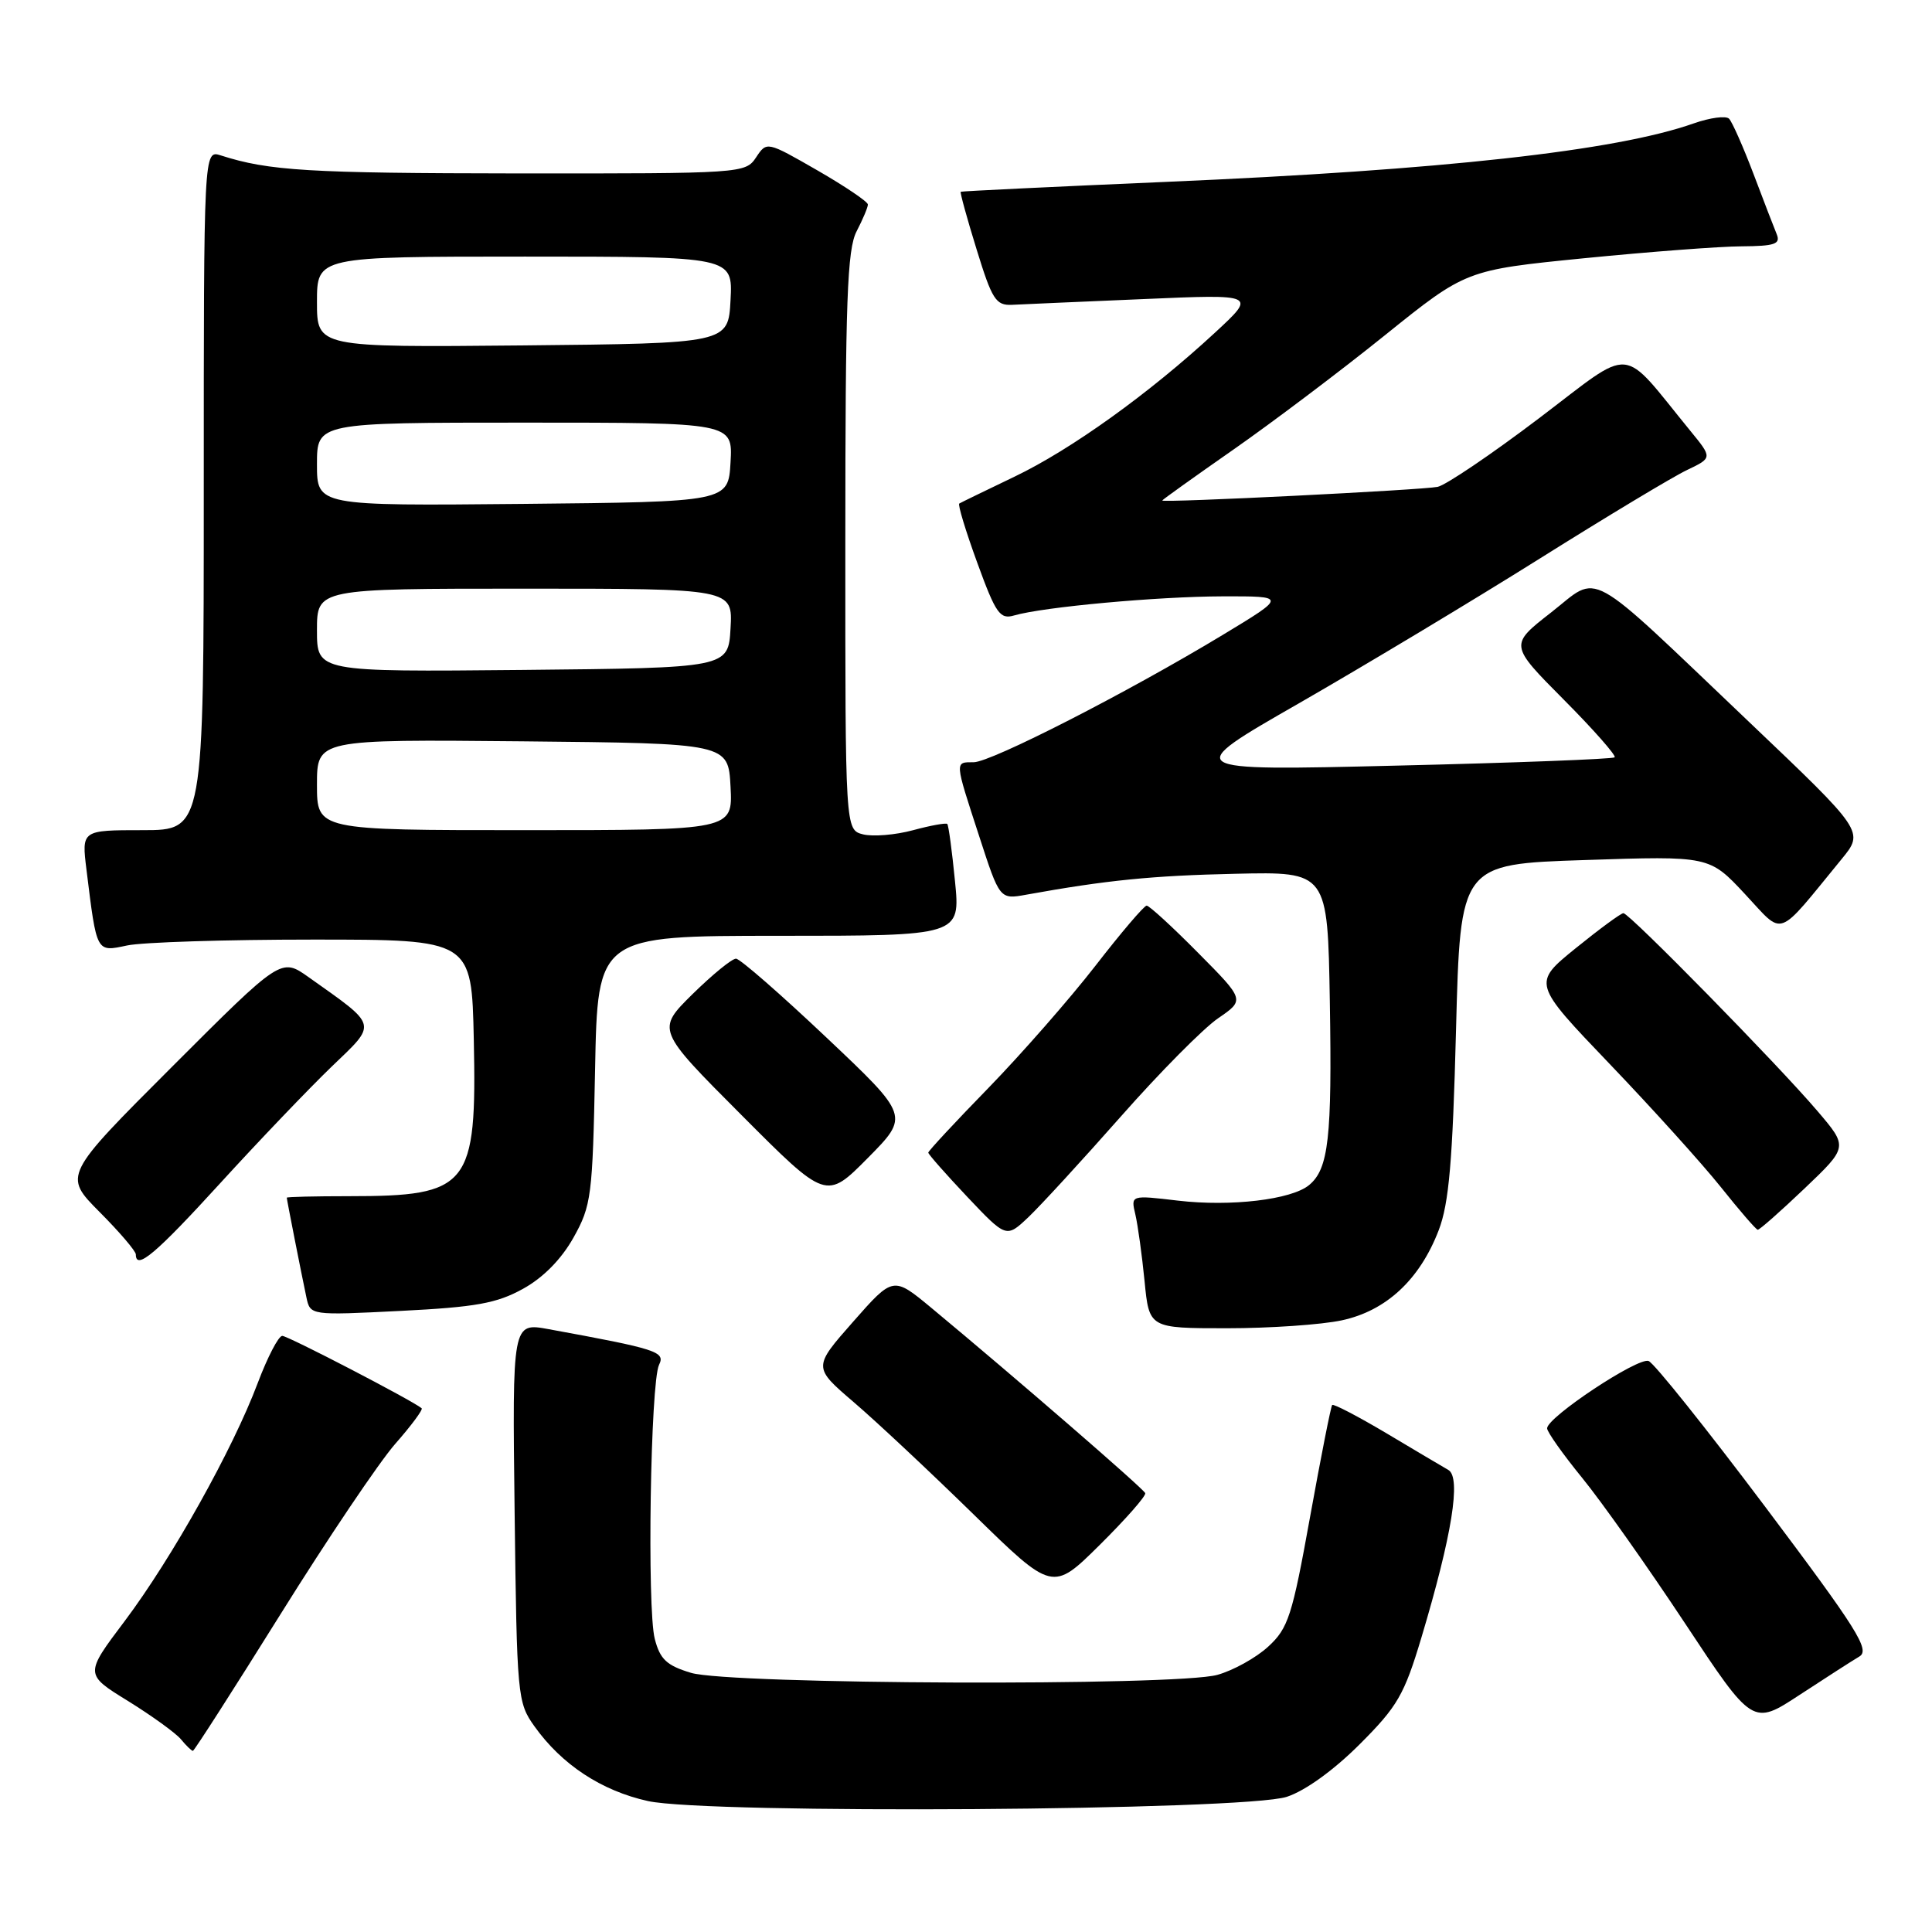 <?xml version="1.0" encoding="UTF-8" standalone="no"?>
<!DOCTYPE svg PUBLIC "-//W3C//DTD SVG 1.1//EN" "http://www.w3.org/Graphics/SVG/1.1/DTD/svg11.dtd" >
<svg xmlns="http://www.w3.org/2000/svg" xmlns:xlink="http://www.w3.org/1999/xlink" version="1.1" viewBox="0 0 256 256">
 <g >
 <path fill="currentColor"
d=" M 170.50 238.09 C 172.93 237.30 176.72 234.57 180.15 231.14 C 185.18 226.12 186.07 224.57 188.34 217.00 C 192.40 203.43 193.63 195.79 191.92 194.78 C 191.14 194.33 187.42 192.13 183.67 189.89 C 179.91 187.66 176.69 185.98 176.52 186.17 C 176.35 186.35 175.03 193.03 173.59 201.00 C 171.22 214.14 170.70 215.75 168.04 218.19 C 166.43 219.67 163.40 221.35 161.30 221.93 C 155.87 223.44 96.70 223.21 91.56 221.66 C 88.34 220.69 87.46 219.87 86.76 217.16 C 85.72 213.14 86.19 183.16 87.33 180.84 C 88.18 179.11 87.08 178.75 72.69 176.12 C 67.88 175.24 67.88 175.24 68.19 200.37 C 68.49 224.81 68.56 225.59 70.82 228.75 C 74.44 233.83 79.71 237.29 85.86 238.65 C 93.84 240.40 164.82 239.93 170.50 238.09 Z  M 37.19 213.86 C 43.41 203.89 50.24 193.75 52.37 191.32 C 54.50 188.90 56.08 186.77 55.87 186.60 C 54.60 185.55 38.13 177.00 37.40 177.01 C 36.90 177.02 35.44 179.84 34.15 183.26 C 30.85 192.04 22.78 206.47 16.53 214.79 C 11.21 221.85 11.21 221.85 16.96 225.39 C 20.12 227.35 23.28 229.63 23.98 230.47 C 24.67 231.31 25.39 232.00 25.56 232.00 C 25.73 232.00 30.96 223.84 37.19 213.86 Z  M 246.37 219.50 C 247.83 218.64 246.14 215.95 233.91 199.67 C 226.13 189.32 219.18 180.62 218.45 180.34 C 217.05 179.80 205.00 187.79 205.00 189.26 C 205.00 189.74 207.09 192.69 209.64 195.82 C 212.19 198.94 218.32 207.61 223.26 215.08 C 232.24 228.66 232.24 228.66 238.46 224.58 C 241.88 222.34 245.44 220.05 246.37 219.50 Z  M 151.75 197.85 C 151.51 197.24 134.54 182.54 123.41 173.30 C 118.35 169.11 118.35 169.11 113.04 175.14 C 107.73 181.17 107.73 181.17 113.12 185.79 C 116.08 188.32 123.22 195.01 128.99 200.65 C 139.47 210.90 139.47 210.90 145.73 204.70 C 149.17 201.29 151.88 198.21 151.75 197.85 Z  M 177.80 174.95 C 183.68 173.69 188.13 169.55 190.64 163.00 C 192.00 159.44 192.48 153.88 192.93 136.50 C 193.50 114.50 193.50 114.50 210.00 113.96 C 226.50 113.41 226.50 113.41 231.21 118.46 C 236.49 124.10 235.23 124.56 244.02 113.84 C 247.02 110.18 247.02 110.18 231.76 95.66 C 209.72 74.69 212.11 76.01 205.51 81.17 C 200.01 85.46 200.01 85.46 207.20 92.70 C 211.16 96.68 214.19 100.13 213.95 100.35 C 213.70 100.58 200.68 101.08 185.00 101.45 C 156.50 102.14 156.50 102.14 172.17 93.16 C 180.78 88.21 195.11 79.61 204.00 74.03 C 212.89 68.45 221.68 63.16 223.54 62.28 C 226.91 60.67 226.91 60.67 223.98 57.09 C 214.56 45.57 216.70 45.75 203.93 55.42 C 197.64 60.19 191.60 64.27 190.50 64.51 C 188.48 64.93 154.00 66.65 154.00 66.32 C 154.00 66.23 158.22 63.21 163.38 59.61 C 168.54 56.01 177.60 49.18 183.51 44.42 C 194.25 35.78 194.25 35.78 209.88 34.22 C 218.47 33.37 227.88 32.65 230.78 32.64 C 235.16 32.61 235.95 32.34 235.43 31.05 C 235.08 30.20 233.68 26.58 232.33 23.00 C 230.97 19.42 229.52 16.15 229.11 15.73 C 228.70 15.31 226.59 15.59 224.43 16.35 C 214.12 19.99 191.17 22.53 154.50 24.10 C 139.65 24.74 127.41 25.33 127.30 25.41 C 127.19 25.50 128.13 28.93 129.40 33.03 C 131.45 39.69 131.95 40.49 134.10 40.39 C 135.42 40.32 143.25 39.98 151.50 39.63 C 166.50 38.98 166.50 38.98 161.00 44.07 C 152.29 52.13 141.94 59.56 134.43 63.16 C 130.62 64.99 127.32 66.59 127.11 66.72 C 126.89 66.85 127.96 70.37 129.49 74.56 C 131.95 81.32 132.50 82.10 134.38 81.55 C 138.28 80.42 153.41 79.04 162.00 79.02 C 170.50 79.00 170.50 79.00 162.00 84.14 C 149.38 91.77 131.32 101.00 129.02 101.00 C 126.48 101.00 126.47 100.74 129.74 110.78 C 132.47 119.19 132.47 119.19 135.99 118.55 C 146.62 116.63 152.69 116.02 163.71 115.78 C 175.92 115.50 175.92 115.50 176.21 132.76 C 176.51 150.76 176.05 154.89 173.46 157.03 C 171.13 158.96 163.11 159.91 156.09 159.09 C 149.83 158.35 149.83 158.35 150.44 160.92 C 150.77 162.34 151.32 166.31 151.66 169.75 C 152.27 176.00 152.27 176.00 162.59 176.00 C 168.26 176.00 175.11 175.53 177.80 174.95 Z  M 69.29 170.78 C 71.97 169.31 74.38 166.86 75.99 163.99 C 78.36 159.75 78.52 158.52 78.85 141.75 C 79.19 124.00 79.19 124.00 103.23 124.00 C 127.26 124.00 127.26 124.00 126.54 116.75 C 126.15 112.76 125.69 109.36 125.52 109.18 C 125.34 109.01 123.30 109.38 120.97 110.01 C 118.64 110.64 115.67 110.88 114.37 110.56 C 112.00 109.96 112.00 109.96 112.01 71.73 C 112.01 39.77 112.26 33.03 113.51 30.64 C 114.33 29.06 115.00 27.47 115.00 27.10 C 115.00 26.73 111.98 24.69 108.30 22.57 C 101.60 18.72 101.60 18.72 100.18 20.86 C 98.78 22.97 98.32 23.00 68.63 22.98 C 40.89 22.95 35.63 22.64 29.25 20.59 C 27.00 19.87 27.00 19.87 27.00 64.93 C 27.00 110.00 27.00 110.00 18.91 110.00 C 10.81 110.00 10.81 110.00 11.46 115.25 C 12.83 126.34 12.73 126.15 16.84 125.28 C 18.85 124.85 29.95 124.50 41.50 124.50 C 62.50 124.50 62.50 124.50 62.78 137.74 C 63.19 157.25 62.20 158.50 46.25 158.50 C 41.71 158.50 38.00 158.59 38.00 158.70 C 38.00 158.95 39.92 168.70 40.60 171.90 C 41.11 174.30 41.11 174.30 53.11 173.70 C 63.04 173.20 65.82 172.70 69.29 170.78 Z  M 29.18 156.78 C 34.31 151.16 40.95 144.22 43.94 141.34 C 50.03 135.49 50.18 136.07 40.88 129.47 C 37.25 126.90 37.25 126.90 22.82 141.33 C 8.39 155.76 8.39 155.76 13.20 160.60 C 15.84 163.25 18.00 165.78 18.00 166.22 C 18.00 168.37 20.66 166.12 29.18 156.78 Z  M 148.53 147.93 C 153.66 142.11 159.46 136.26 161.40 134.93 C 164.95 132.50 164.95 132.50 158.75 126.25 C 155.35 122.81 152.28 120.00 151.94 120.00 C 151.60 120.00 148.55 123.58 145.15 127.97 C 141.75 132.35 135.38 139.62 130.99 144.14 C 126.59 148.65 123.00 152.52 123.00 152.73 C 123.00 152.94 125.33 155.58 128.17 158.59 C 133.34 164.05 133.34 164.05 136.27 161.28 C 137.88 159.75 143.40 153.74 148.53 147.93 Z  M 239.10 157.49 C 244.88 151.98 244.88 151.98 240.84 147.24 C 235.63 141.11 215.90 121.00 215.11 121.00 C 214.77 121.01 211.93 123.10 208.78 125.65 C 203.06 130.29 203.06 130.29 213.28 140.97 C 218.90 146.84 225.53 154.18 228.00 157.27 C 230.47 160.37 232.68 162.93 232.91 162.95 C 233.13 162.98 235.92 160.52 239.10 157.49 Z  M 109.50 137.47 C 103.45 131.75 98.07 127.05 97.53 127.03 C 97.00 127.01 94.41 129.13 91.77 131.72 C 86.98 136.45 86.98 136.45 98.23 147.73 C 109.47 159.01 109.47 159.01 114.99 153.44 C 120.50 147.87 120.50 147.87 109.50 137.47 Z  M 42.00 103.98 C 42.00 97.97 42.00 97.97 69.25 98.23 C 96.50 98.50 96.50 98.50 96.80 104.25 C 97.10 110.00 97.10 110.00 69.55 110.00 C 42.00 110.00 42.00 110.00 42.00 103.98 Z  M 42.00 83.52 C 42.00 78.00 42.00 78.00 69.55 78.00 C 97.10 78.00 97.10 78.00 96.80 83.25 C 96.50 88.50 96.50 88.50 69.25 88.77 C 42.00 89.03 42.00 89.03 42.00 83.52 Z  M 42.00 61.52 C 42.00 56.00 42.00 56.00 69.55 56.00 C 97.10 56.00 97.10 56.00 96.80 61.25 C 96.50 66.50 96.50 66.50 69.25 66.77 C 42.00 67.03 42.00 67.03 42.00 61.52 Z  M 42.00 40.02 C 42.00 34.00 42.00 34.00 69.55 34.00 C 97.10 34.00 97.10 34.00 96.80 39.75 C 96.50 45.50 96.50 45.50 69.25 45.77 C 42.00 46.03 42.00 46.03 42.00 40.02 Z "/>
</g>
</svg>